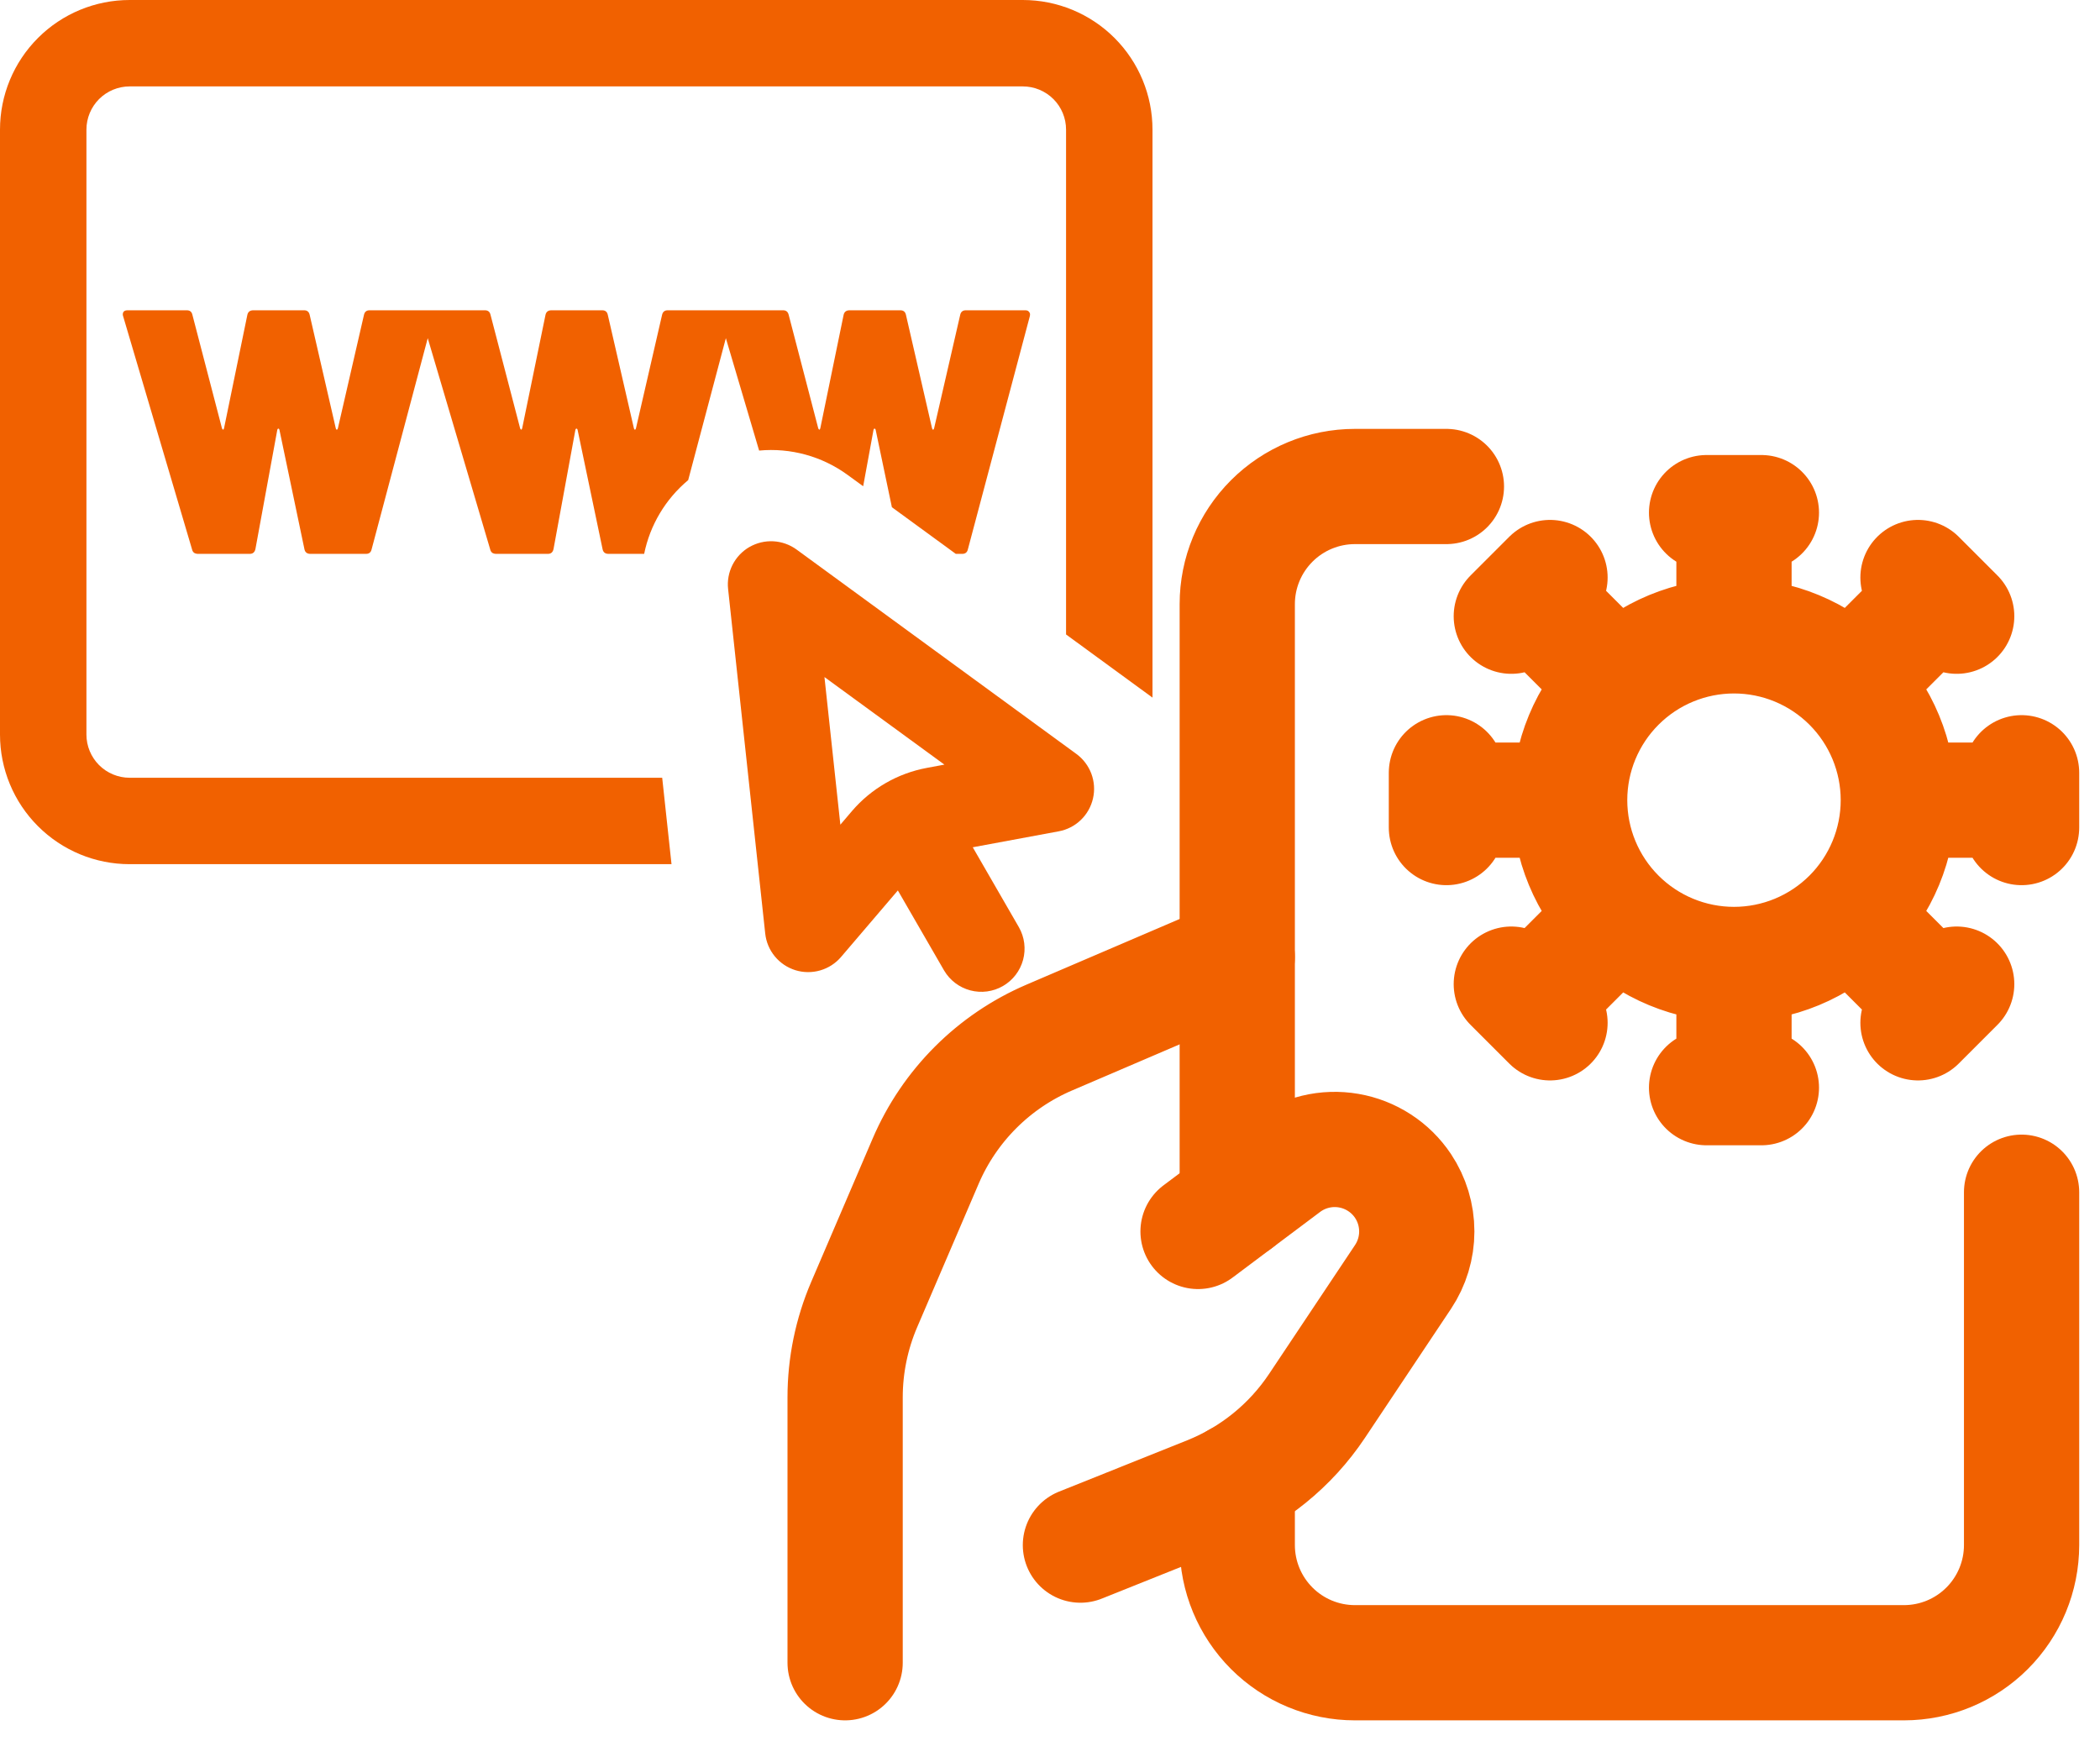 <svg width="82" height="68" viewBox="0 0 82 68" fill="none" xmlns="http://www.w3.org/2000/svg">
<path d="M3.375 5.062C3.375 4.615 3.553 4.186 3.869 3.869C4.186 3.553 4.615 3.375 5.062 3.375H39.94C40.387 3.375 40.816 3.553 41.133 3.869C41.45 4.186 41.627 4.615 41.627 5.062V24.779L45.002 27.245V5.062C45.002 3.72 44.469 2.432 43.52 1.483C42.57 0.533 41.282 0 39.94 0H5.062C3.72 0 2.432 0.533 1.483 1.483C0.533 2.432 0 3.72 0 5.062V28.688C0 30.03 0.533 31.318 1.483 32.267C2.432 33.217 3.72 33.75 5.062 33.75H26.221L25.857 30.375H5.062C4.615 30.375 4.186 30.197 3.869 29.881C3.553 29.564 3.375 29.135 3.375 28.688V5.062Z" fill="#F16100"/>
<path d="M37.575 21.631H37.321L34.826 19.809L34.191 16.78C34.182 16.753 34.169 16.74 34.151 16.74C34.133 16.74 34.119 16.753 34.11 16.78L33.705 18.99L33.102 18.551C32.104 17.821 30.873 17.482 29.642 17.597L28.343 13.207L26.872 18.751C25.983 19.494 25.38 20.511 25.153 21.631H23.76C23.634 21.631 23.558 21.573 23.531 21.456L22.552 16.78C22.543 16.753 22.529 16.74 22.511 16.74C22.493 16.74 22.479 16.753 22.469 16.78L21.614 21.442C21.587 21.568 21.514 21.631 21.395 21.631H19.37C19.318 21.631 19.267 21.617 19.222 21.591C19.18 21.557 19.151 21.509 19.141 21.456L16.702 13.207L14.51 21.456C14.483 21.573 14.411 21.631 14.294 21.631H12.119C11.993 21.631 11.916 21.573 11.889 21.456L10.91 16.78C10.901 16.753 10.888 16.74 10.87 16.74C10.852 16.74 10.838 16.753 10.829 16.78L9.974 21.442C9.946 21.568 9.872 21.631 9.754 21.631H7.729C7.677 21.631 7.625 21.617 7.58 21.591C7.538 21.557 7.509 21.509 7.499 21.456L4.808 12.35C4.8 12.328 4.796 12.306 4.795 12.282C4.795 12.173 4.858 12.118 4.984 12.118H7.295C7.415 12.118 7.487 12.177 7.513 12.296L8.667 16.726C8.676 16.753 8.69 16.771 8.708 16.78C8.726 16.78 8.739 16.762 8.748 16.726L9.659 12.294C9.686 12.177 9.764 12.118 9.891 12.118H11.876C11.993 12.118 12.065 12.177 12.092 12.296L13.111 16.726C13.12 16.762 13.133 16.78 13.151 16.78C13.171 16.78 13.185 16.762 13.194 16.726L14.213 12.294C14.24 12.177 14.312 12.118 14.429 12.118H18.936C19.055 12.118 19.127 12.177 19.154 12.296L20.309 16.726C20.318 16.753 20.331 16.771 20.349 16.78C20.367 16.78 20.381 16.762 20.39 16.726L21.301 12.294C21.328 12.177 21.405 12.118 21.533 12.118H23.515C23.635 12.118 23.708 12.177 23.733 12.296L24.752 16.726C24.761 16.762 24.775 16.78 24.793 16.78C24.811 16.78 24.824 16.762 24.833 16.726L25.853 12.294C25.881 12.177 25.954 12.118 26.071 12.118H30.578C30.695 12.118 30.767 12.177 30.796 12.296L31.95 16.726C31.959 16.753 31.973 16.771 31.991 16.78C32.009 16.78 32.022 16.762 32.031 16.726L32.942 12.294C32.969 12.177 33.047 12.118 33.174 12.118H35.156C35.276 12.118 35.349 12.177 35.375 12.296L36.394 16.726C36.403 16.762 36.416 16.78 36.434 16.78C36.452 16.78 36.466 16.762 36.475 16.726L37.494 12.294C37.521 12.177 37.594 12.118 37.712 12.118H40.037C40.109 12.118 40.158 12.141 40.185 12.186C40.221 12.222 40.23 12.276 40.212 12.35L37.793 21.456C37.766 21.573 37.692 21.631 37.575 21.631Z" fill="#F16100"/>
<path fill-rule="evenodd" clip-rule="evenodd" d="M29.265 21.363C29.549 21.2 29.873 21.123 30.199 21.14C30.526 21.158 30.84 21.27 31.104 21.462L42.03 29.445C42.296 29.64 42.499 29.908 42.615 30.217C42.73 30.526 42.753 30.861 42.679 31.183C42.606 31.504 42.44 31.797 42.203 32.025C41.965 32.254 41.665 32.407 41.341 32.467L37.984 33.09L39.786 36.213C40.007 36.601 40.065 37.059 39.948 37.49C39.831 37.92 39.549 38.286 39.163 38.509C38.777 38.732 38.319 38.793 37.888 38.679C37.457 38.565 37.089 38.285 36.864 37.901L35.059 34.776L32.841 37.374C32.627 37.625 32.344 37.807 32.027 37.899C31.71 37.991 31.374 37.988 31.059 37.891C30.744 37.793 30.465 37.606 30.255 37.351C30.045 37.097 29.915 36.786 29.88 36.459L28.431 23.006C28.395 22.681 28.455 22.353 28.603 22.061C28.751 21.77 28.98 21.527 29.263 21.363M32.814 32.208L33.266 31.677C34.019 30.797 35.052 30.201 36.191 29.99L36.877 29.862L32.193 26.442L32.814 32.208Z" fill="#F16100"/>
<path d="M67.708 37.667C69.41 37.667 71.042 36.991 72.246 35.788M67.708 37.667C66.007 37.667 64.374 36.991 63.171 35.788M67.708 37.667V42.479M72.246 35.788C73.449 34.584 74.125 32.952 74.125 31.25M72.246 35.788L75.648 39.19M74.125 31.25C74.125 29.548 73.449 27.916 72.246 26.713M74.125 31.25H78.938M72.246 26.713C71.042 25.509 69.41 24.833 67.708 24.833M72.246 26.713L75.648 23.31M67.708 24.833C66.007 24.833 64.374 25.509 63.171 26.713M67.708 24.833V20.021M63.171 26.713C61.967 27.916 61.291 29.548 61.291 31.25M63.171 26.713L59.768 23.31M61.291 31.25C61.291 32.952 61.967 34.584 63.171 35.788M61.291 31.25H56.479M63.171 35.788L59.768 39.19M66.638 20.021H68.778M74.893 22.555L76.404 24.066M78.938 30.18V32.32M76.404 38.435L74.893 39.946M68.778 42.479H66.638M60.524 39.946L59.013 38.435M56.479 32.32V30.18M59.013 24.066L60.524 22.555M46.781 48.094L50.197 45.532C50.546 45.27 50.944 45.083 51.367 44.981C51.791 44.879 52.23 44.864 52.66 44.938C53.089 45.011 53.499 45.172 53.864 45.409C54.23 45.646 54.543 45.955 54.785 46.318C55.135 46.844 55.322 47.462 55.322 48.094C55.322 48.726 55.135 49.344 54.785 49.87L51.426 54.907C50.394 56.454 48.917 57.651 47.19 58.341L42.188 60.344M48.312 37.375L40.973 40.521C38.804 41.45 37.076 43.178 36.146 45.346L33.743 50.952C33.253 52.097 33 53.329 33 54.574V64.938" stroke="#F16100" stroke-width="4.5" stroke-linecap="round" stroke-linejoin="round"/>
<path d="M78.938 46.562V60.344C78.938 61.562 78.454 62.73 77.592 63.592C76.731 64.454 75.562 64.938 74.344 64.938H52.906C51.688 64.938 50.52 64.454 49.658 63.592C48.797 62.73 48.312 61.562 48.312 60.344V57.802M48.312 46.944V23.594C48.312 22.375 48.797 21.207 49.658 20.346C50.52 19.484 51.688 19 52.906 19H56.479" stroke="#F16100" stroke-width="4.5" stroke-linecap="round" stroke-linejoin="round"/>
</svg>
